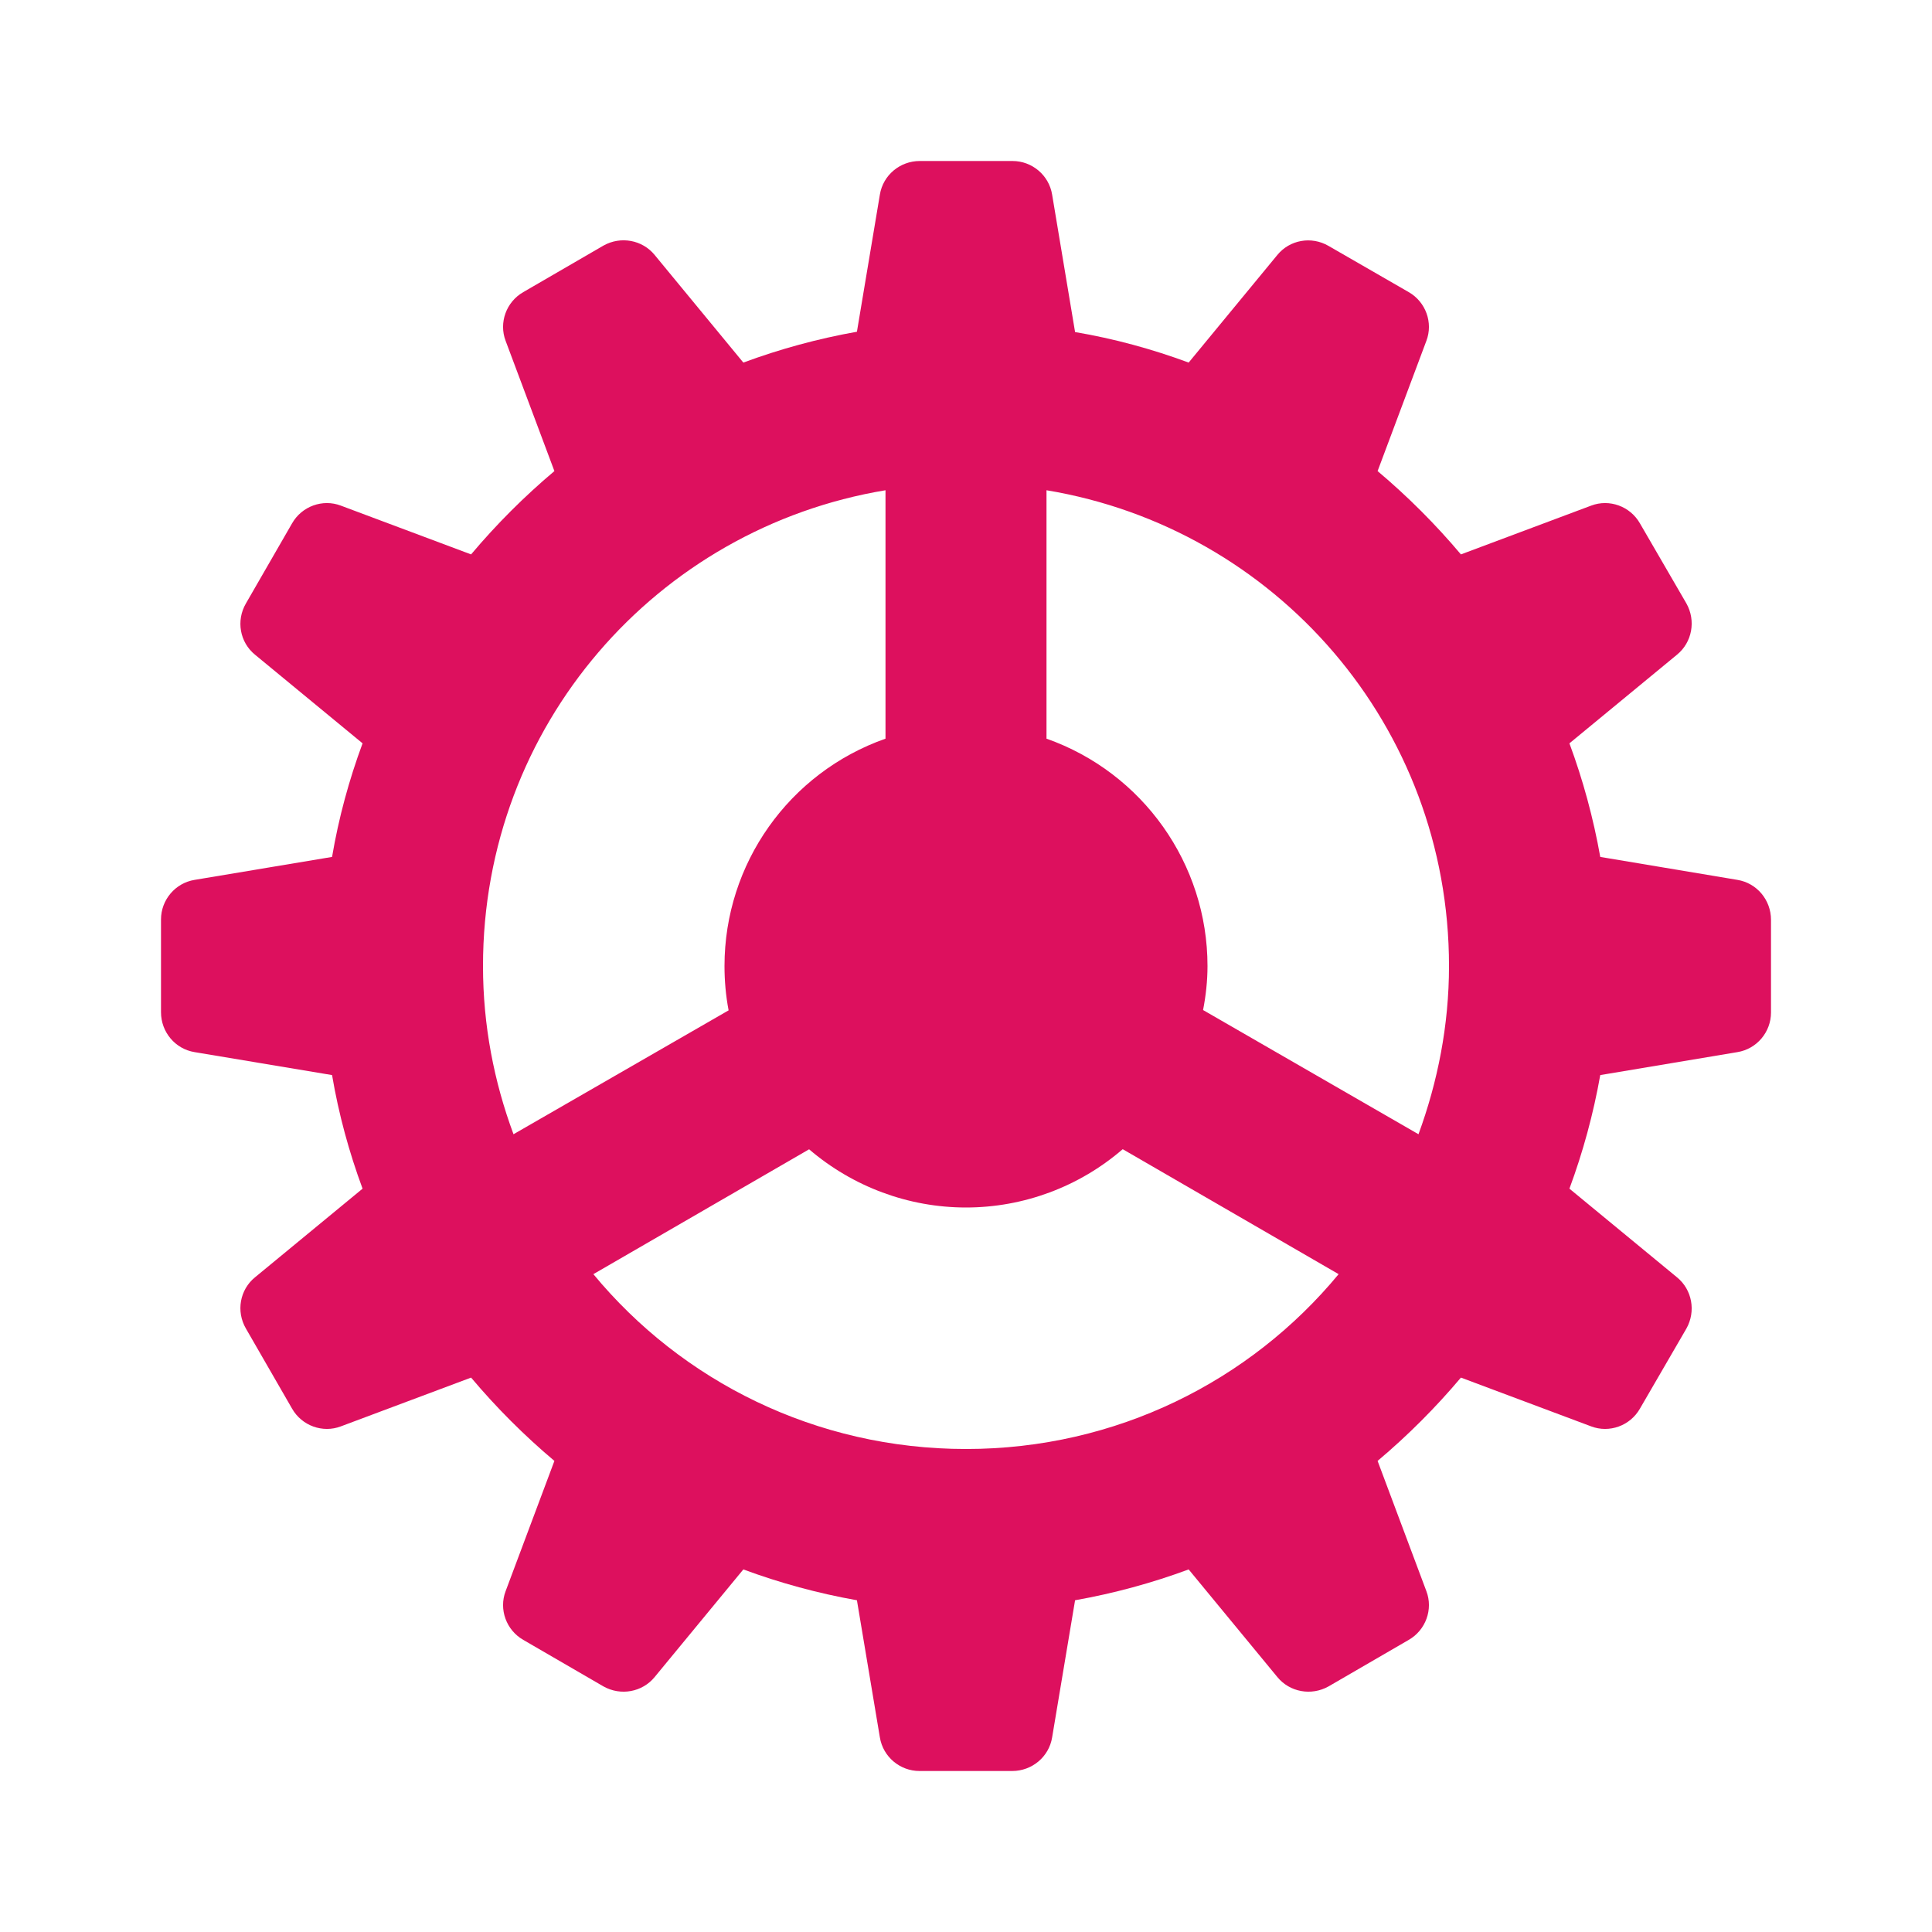 <?xml version="1.0" encoding="UTF-8"?>
<svg xmlns="http://www.w3.org/2000/svg" xmlns:xlink="http://www.w3.org/1999/xlink" viewBox="0 0 24 24" width="24px" height="24px">
<g id="surface41960069">
<path style=" stroke:none;fill-rule:nonzero;fill:rgb(86.667%,6.275%,36.863%);fill-opacity:1;" d="M 11.426 2 C 11.18 2 10.969 2.176 10.93 2.418 L 10.645 4.121 C 10.16 4.207 9.688 4.336 9.234 4.504 L 8.133 3.168 C 7.98 2.98 7.711 2.93 7.496 3.051 L 6.5 3.629 C 6.289 3.75 6.195 4.008 6.281 4.234 L 6.887 5.852 C 6.512 6.168 6.168 6.512 5.852 6.887 L 4.234 6.281 C 4.008 6.195 3.75 6.289 3.629 6.5 L 3.055 7.496 C 2.93 7.711 2.98 7.98 3.168 8.133 L 4.504 9.234 C 4.336 9.688 4.207 10.16 4.125 10.645 L 2.418 10.93 C 2.176 10.969 2 11.18 2 11.422 L 2 12.574 C 2 12.82 2.176 13.031 2.418 13.07 L 4.125 13.355 C 4.207 13.84 4.336 14.312 4.504 14.766 L 3.168 15.867 C 2.98 16.02 2.93 16.289 3.055 16.504 L 3.629 17.5 C 3.75 17.711 4.008 17.805 4.234 17.719 L 5.852 17.113 C 6.168 17.488 6.512 17.832 6.887 18.148 L 6.281 19.766 C 6.195 19.992 6.289 20.25 6.5 20.371 L 7.496 20.949 C 7.711 21.07 7.98 21.02 8.133 20.832 L 9.234 19.496 C 9.688 19.664 10.16 19.793 10.645 19.879 L 10.93 21.582 C 10.969 21.824 11.18 22 11.422 22 L 12.574 22 C 12.82 22 13.031 21.824 13.07 21.582 L 13.355 19.879 C 13.84 19.793 14.312 19.664 14.766 19.496 L 15.867 20.832 C 16.02 21.02 16.289 21.07 16.504 20.949 L 17.5 20.371 C 17.711 20.25 17.805 19.992 17.719 19.766 L 17.113 18.148 C 17.488 17.832 17.832 17.488 18.148 17.113 L 19.766 17.719 C 19.992 17.805 20.25 17.711 20.371 17.5 L 20.949 16.504 C 21.07 16.289 21.02 16.02 20.832 15.867 L 19.496 14.766 C 19.664 14.312 19.793 13.84 19.879 13.355 L 21.582 13.07 C 21.824 13.031 22 12.82 22 12.578 L 22 11.426 C 22 11.18 21.824 10.969 21.582 10.93 L 19.879 10.645 C 19.793 10.16 19.664 9.688 19.496 9.234 L 20.832 8.133 C 21.02 7.98 21.07 7.711 20.949 7.496 L 20.371 6.5 C 20.25 6.289 19.992 6.195 19.766 6.281 L 18.148 6.887 C 17.832 6.512 17.488 6.168 17.113 5.852 L 17.719 4.234 C 17.805 4.008 17.711 3.75 17.5 3.629 L 16.504 3.055 C 16.289 2.93 16.02 2.98 15.867 3.168 L 14.766 4.504 C 14.312 4.336 13.84 4.207 13.355 4.125 L 13.07 2.418 C 13.031 2.176 12.82 2 12.578 2 Z M 11 6.09 L 11 9.176 C 9.801 9.598 9 10.73 9 12 C 9 12.184 9.016 12.367 9.051 12.551 L 6.379 14.09 C 6.137 13.438 6 12.738 6 12 C 6 9.016 8.156 6.562 11 6.09 Z M 13 6.09 C 15.844 6.562 18 9.016 18 12 C 18 12.738 17.859 13.441 17.621 14.09 L 14.945 12.547 C 14.98 12.367 15 12.184 15 12 C 15 10.73 14.195 9.598 13 9.176 Z M 13.949 14.277 L 16.629 15.828 C 15.531 17.156 13.867 18 12 18 C 10.133 18 8.469 17.156 7.371 15.828 L 10.051 14.277 C 10.594 14.742 11.285 15 12 15 C 12.715 15 13.406 14.742 13.945 14.277 Z M 13.949 14.277 "/>
</g>
</svg>
